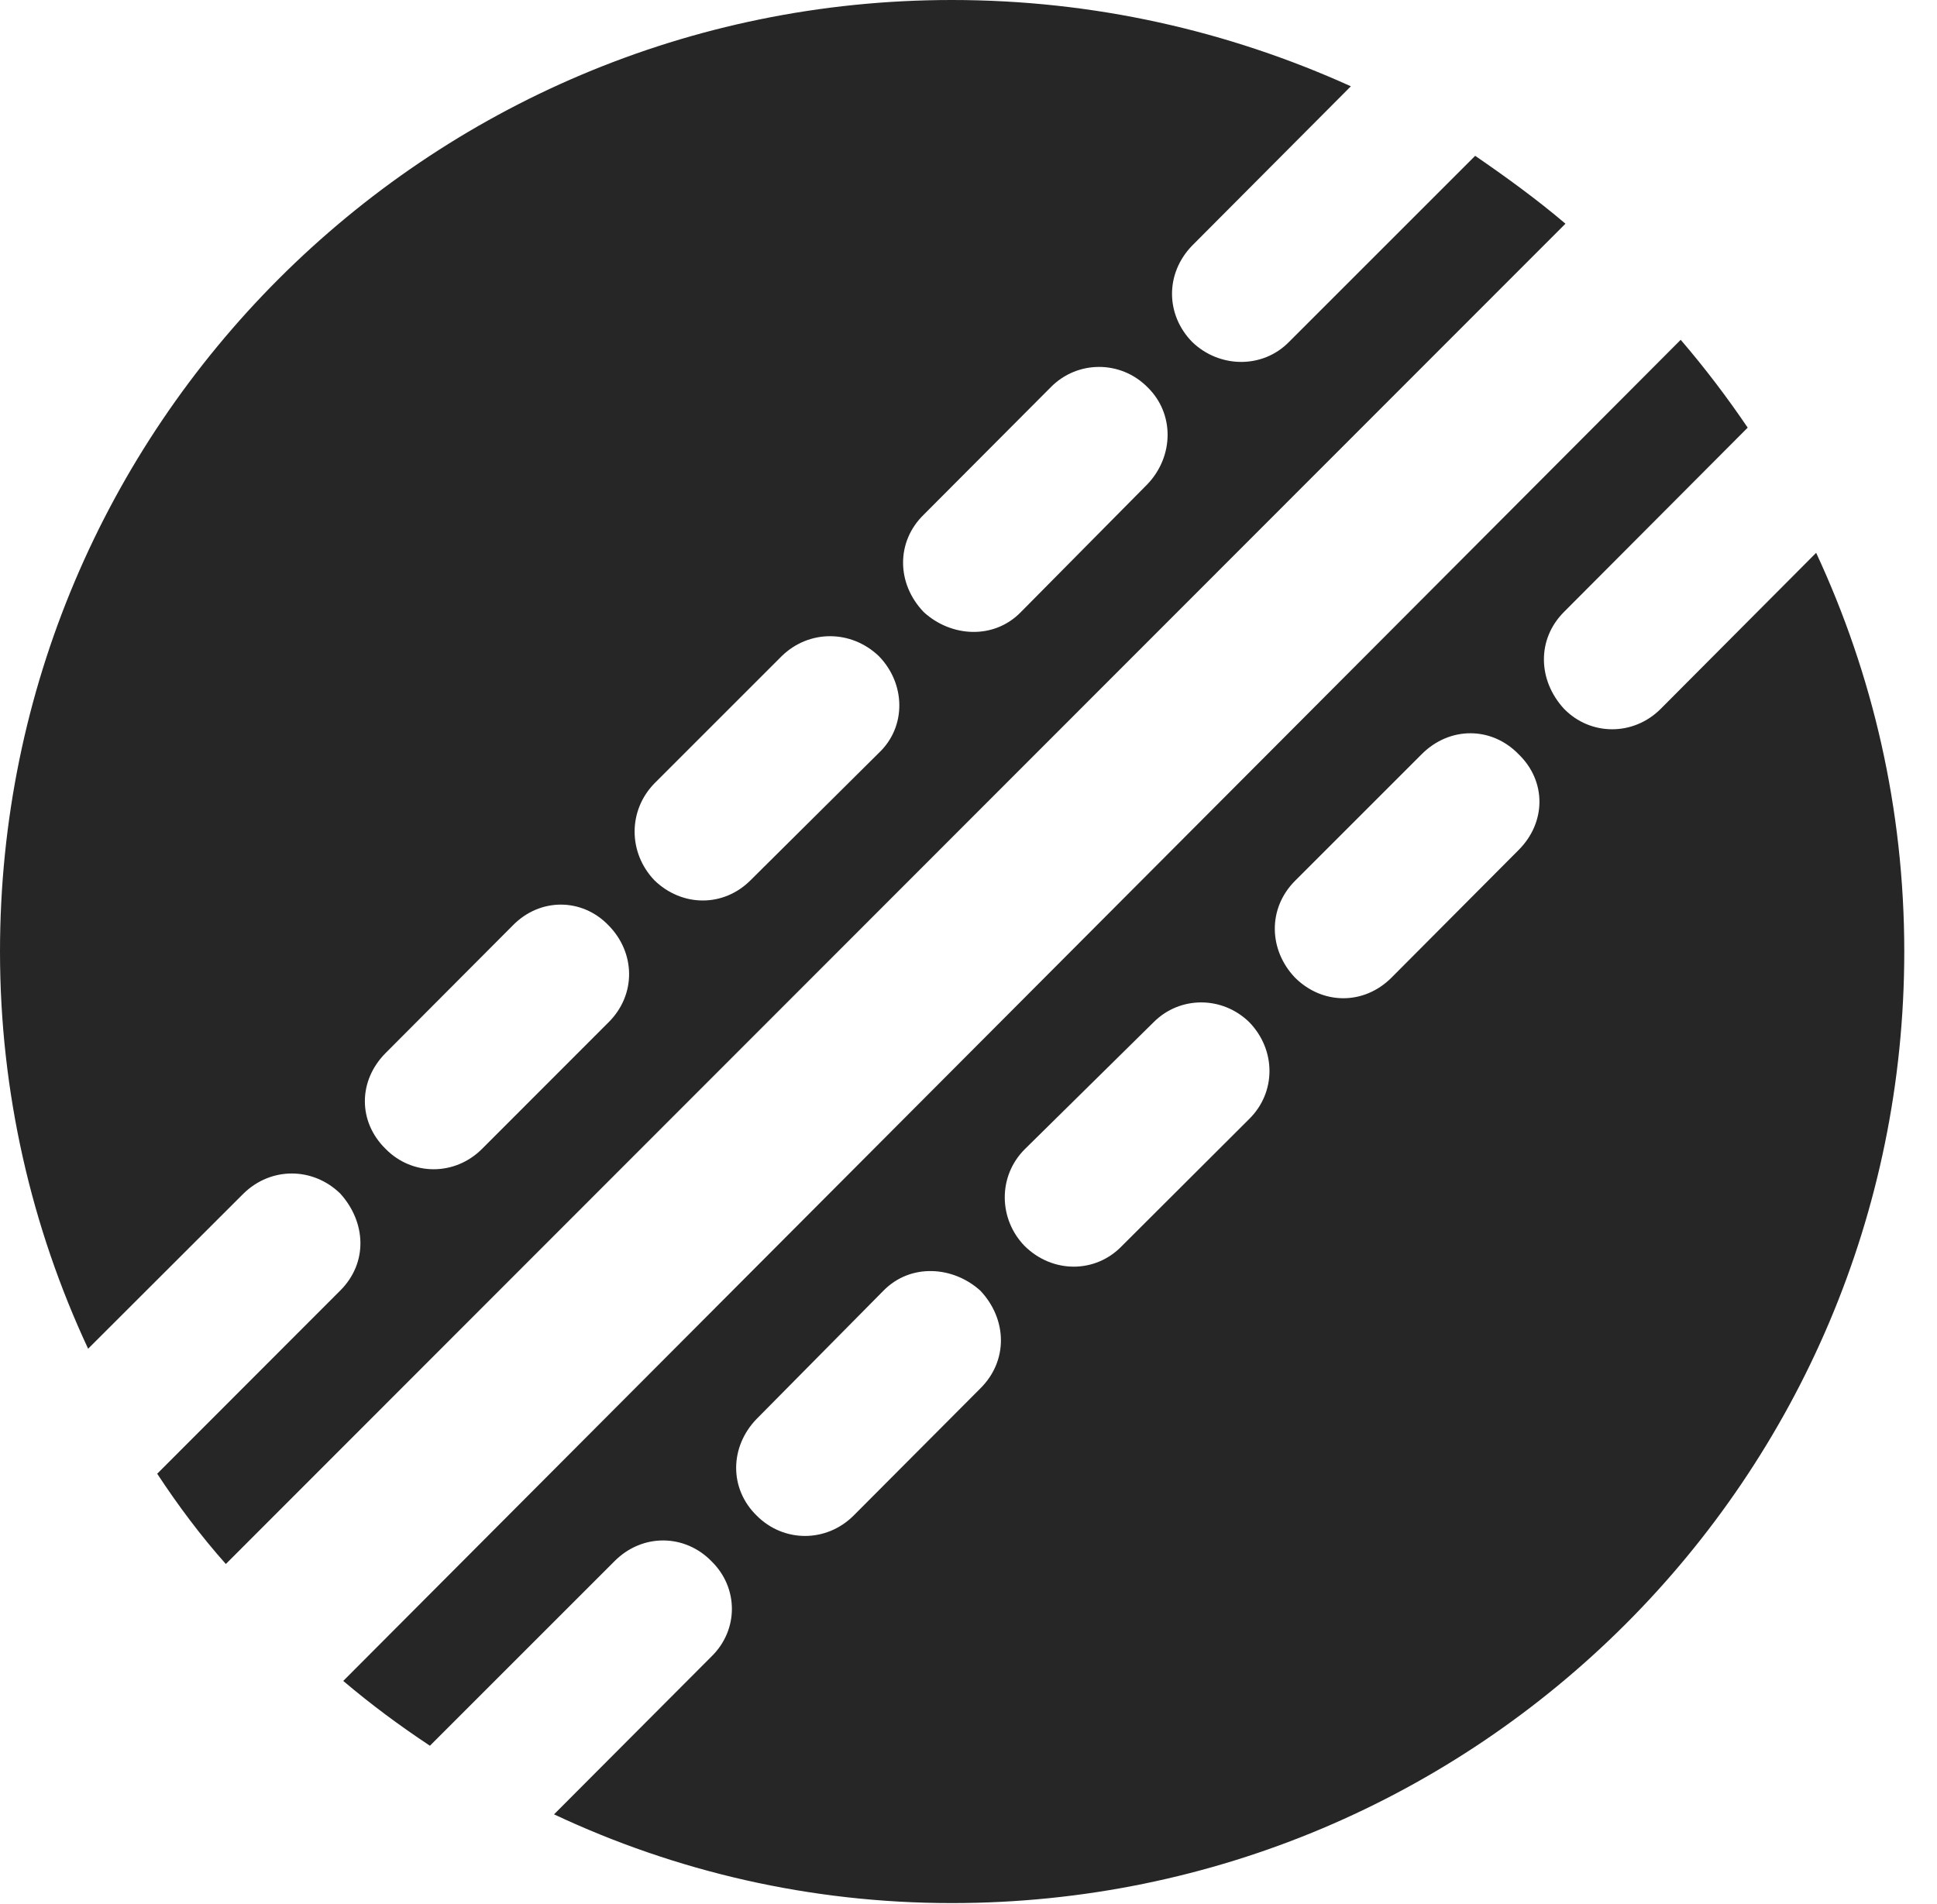 <?xml version="1.0" encoding="UTF-8"?>
<!--Generator: Apple Native CoreSVG 326-->
<!DOCTYPE svg PUBLIC "-//W3C//DTD SVG 1.1//EN" "http://www.w3.org/Graphics/SVG/1.1/DTD/svg11.dtd">
<svg version="1.1" xmlns="http://www.w3.org/2000/svg" xmlns:xlink="http://www.w3.org/1999/xlink"
       viewBox="0 0 21.365 21.006">
       <g>
              <rect height="21.006" opacity="0" width="21.365" x="0" y="0" />
              <path d="M0 10.498C0 12.054 0.348 13.543 0.972 14.88L2.686 13.168C2.992 12.869 3.454 12.877 3.753 13.168C4.037 13.482 4.062 13.929 3.753 14.238L1.734 16.259C1.963 16.608 2.215 16.945 2.491 17.255L17.267 2.468C16.952 2.2 16.613 1.954 16.271 1.719L14.218 3.772C13.926 4.071 13.448 4.062 13.149 3.772C12.857 3.473 12.85 3.019 13.149 2.71L14.9 0.952C13.55 0.341 12.067 0 10.498 0C4.702 0 0 4.702 0 10.498ZM12.657 5.341L11.259 6.754C10.96 7.06 10.489 7.028 10.19 6.754C9.886 6.439 9.883 5.974 10.19 5.677L11.59 4.272C11.882 3.975 12.36 3.972 12.657 4.272C12.956 4.563 12.949 5.034 12.657 5.341ZM9.693 8.307L8.278 9.712C7.981 10.009 7.525 10.009 7.218 9.712C6.927 9.406 6.927 8.942 7.218 8.643L8.623 7.238C8.923 6.946 9.386 6.946 9.693 7.238C9.99 7.542 10 8.018 9.693 8.307ZM6.712 11.279L5.316 12.676C5.015 12.976 4.546 12.973 4.254 12.676C3.948 12.377 3.948 11.924 4.254 11.617L5.657 10.209C5.956 9.903 6.42 9.905 6.712 10.209C7.008 10.509 7.021 10.972 6.712 11.279ZM10.498 20.996C16.302 20.996 21.004 16.295 21.004 10.498C21.004 8.922 20.655 7.439 20.032 6.099L18.318 7.82C18.017 8.122 17.543 8.12 17.251 7.82C16.962 7.506 16.949 7.053 17.251 6.751L19.277 4.718C19.052 4.386 18.806 4.061 18.538 3.749L3.786 18.545C4.091 18.804 4.41 19.04 4.742 19.26L6.778 17.224C7.087 16.913 7.556 16.925 7.847 17.224C8.147 17.516 8.149 17.982 7.847 18.276L6.111 20.017C7.449 20.646 8.934 20.996 10.498 20.996ZM16.749 9.379L15.347 10.787C15.04 11.093 14.584 11.084 14.285 10.787C13.995 10.485 13.978 10.024 14.285 9.717L15.682 8.32C15.989 8.013 16.45 8.013 16.749 8.32C17.058 8.617 17.056 9.073 16.749 9.379ZM13.778 12.346L12.373 13.748C12.081 14.05 11.61 14.05 11.303 13.748C11.014 13.452 11.004 12.978 11.303 12.679L12.726 11.276C13.015 10.987 13.481 10.987 13.778 11.276C14.077 11.583 14.077 12.052 13.778 12.346ZM10.814 15.317L9.414 16.722C9.115 17.019 8.646 17.021 8.347 16.722C8.04 16.423 8.048 15.96 8.347 15.653L9.744 14.24C10.044 13.934 10.514 13.968 10.814 14.24C11.111 14.557 11.12 15.013 10.814 15.317Z"
                     fill="currentColor" fill-opacity="0.85" />
       </g>
</svg>